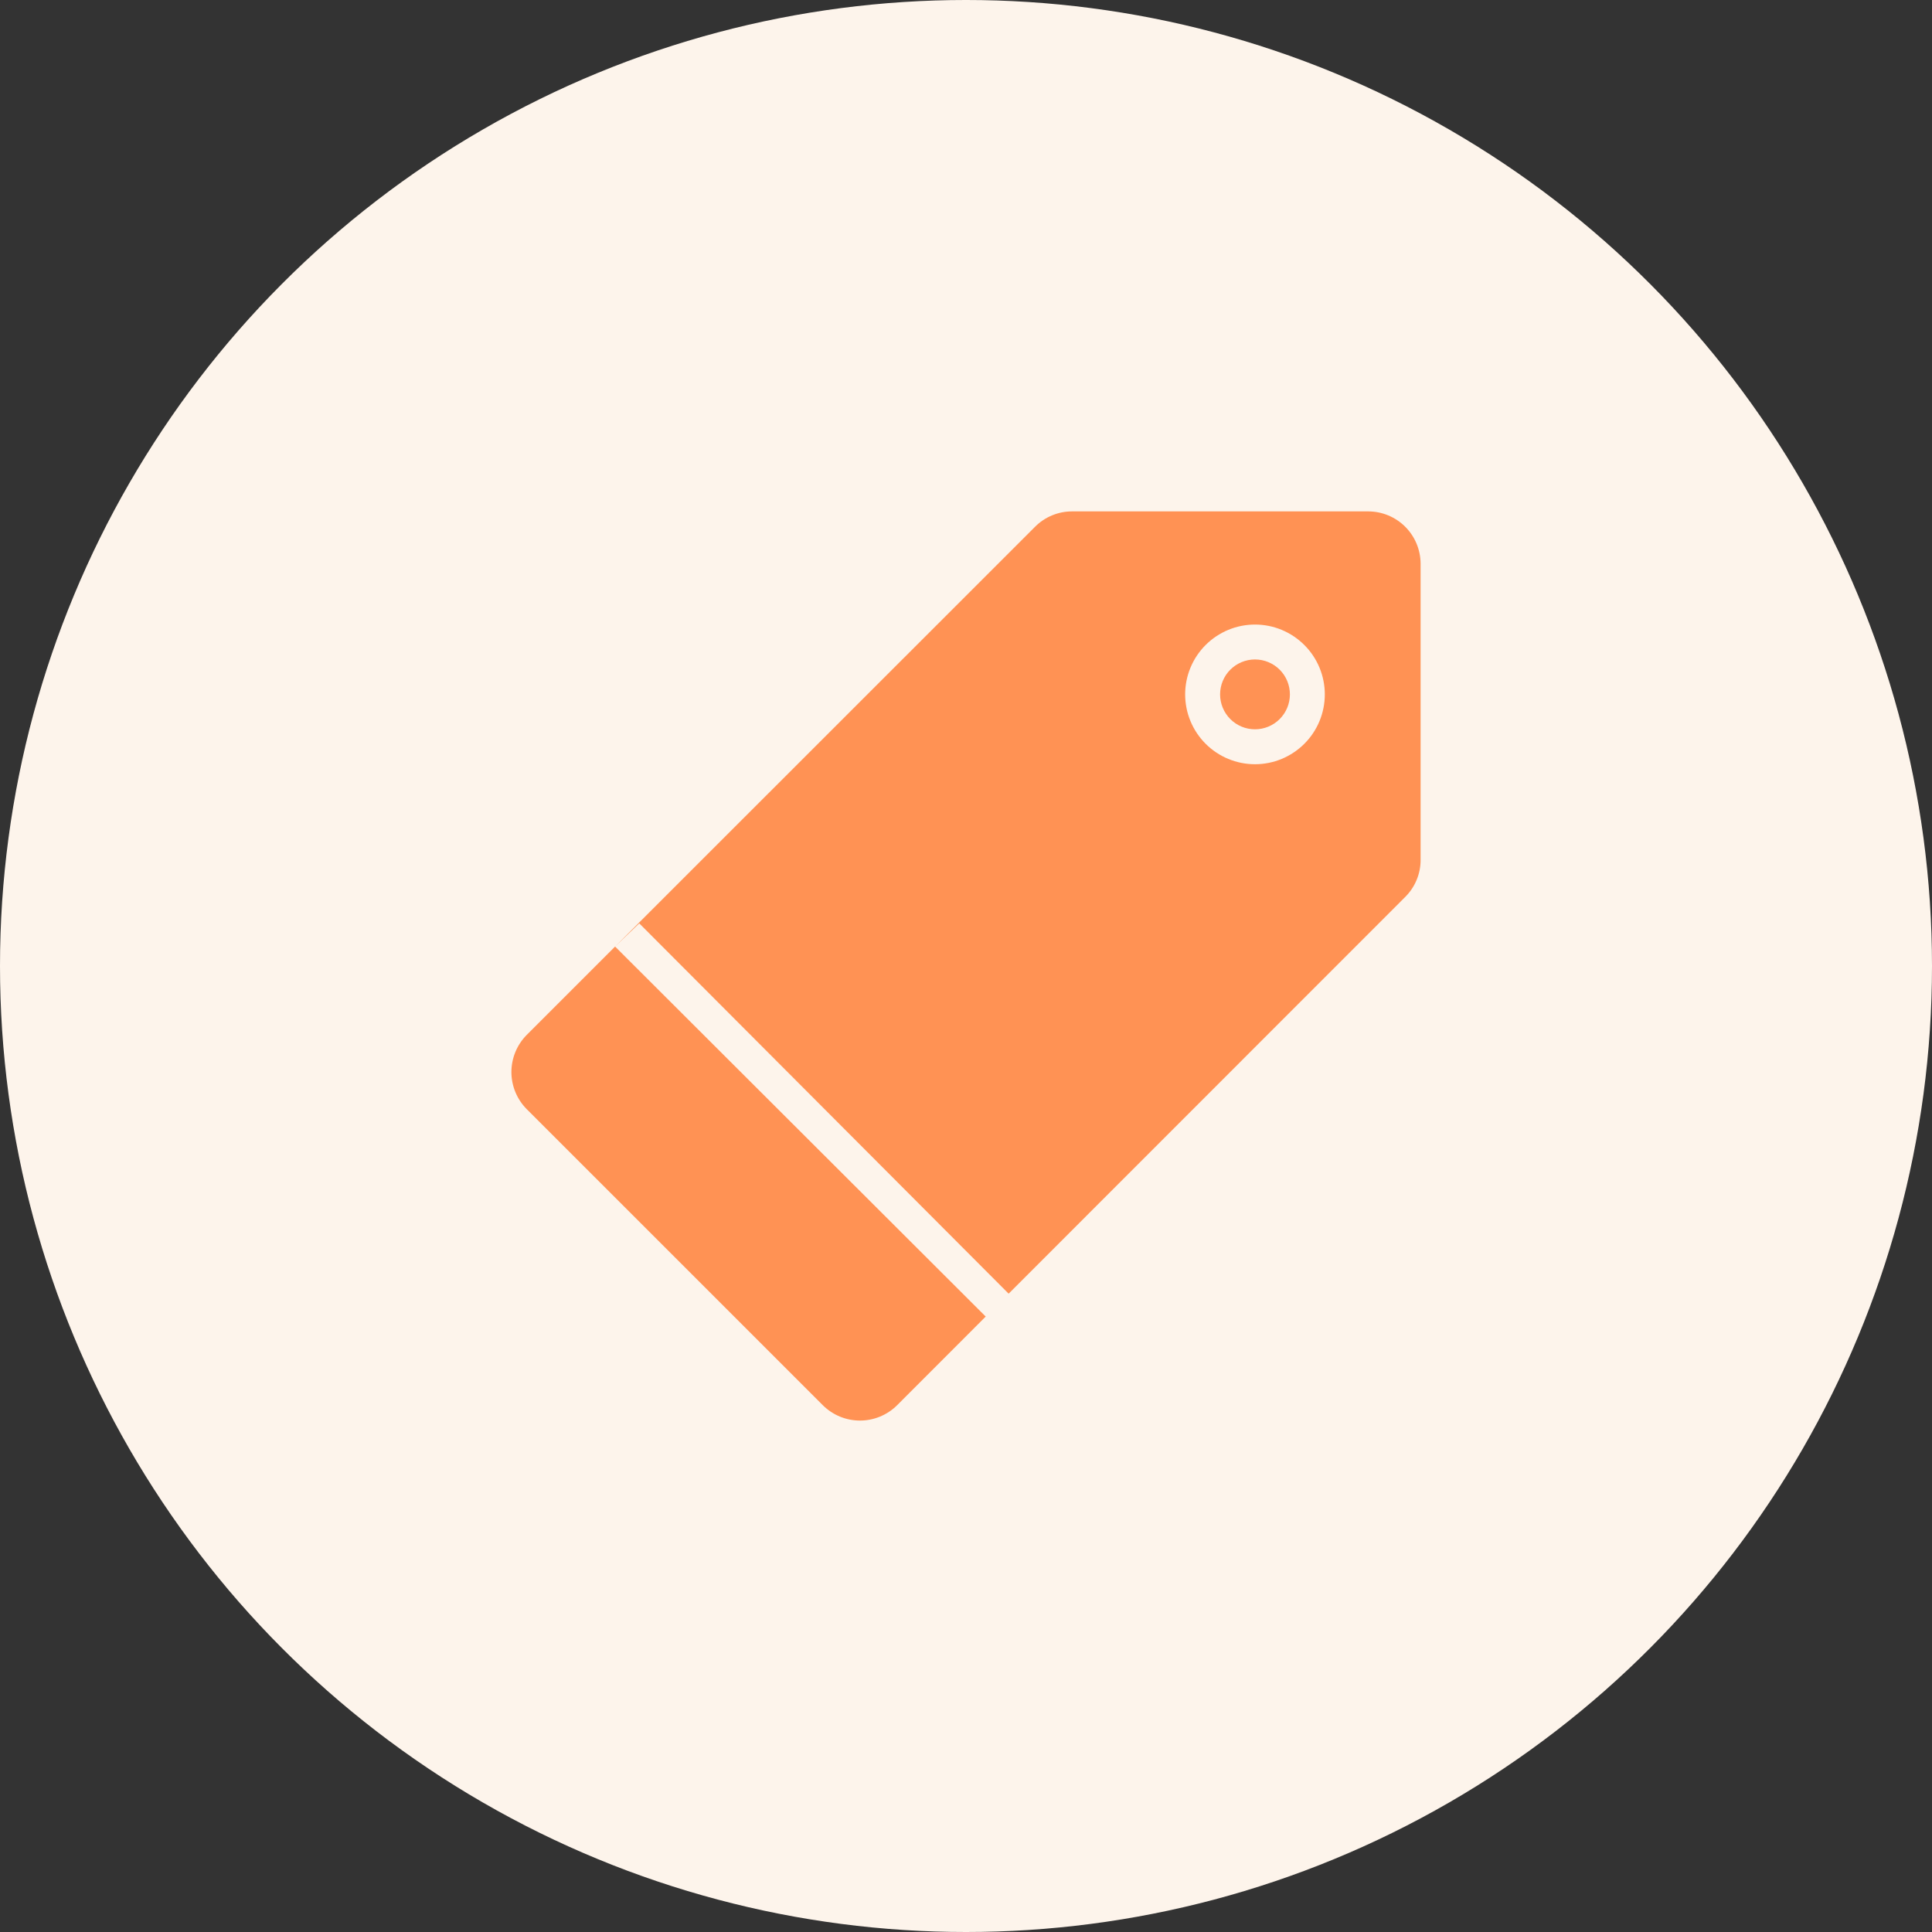 <svg width="60" height="60" viewBox="0 0 60 60" fill="none" xmlns="http://www.w3.org/2000/svg">
<rect x="0" y="0" width="60" height="60" fill="#333333" stroke="none"/>
<circle cx="30" cy="30" r="30" fill="#FDF4EB"/>
<path fill-rule="evenodd" clip-rule="evenodd" d="M32.138 16.366L19.102 29.397L19.853 28.676L31.324 40.176L43.639 27.857C43.791 27.706 43.911 27.528 43.993 27.331C44.076 27.134 44.118 26.922 44.118 26.709V17.508C44.117 17.077 43.946 16.664 43.641 16.359C43.336 16.054 42.922 15.882 42.491 15.882H33.291C33.076 15.882 32.864 15.925 32.666 16.008C32.468 16.091 32.289 16.212 32.138 16.366ZM40.508 23.098C40.101 23.505 39.55 23.734 38.975 23.734C38.4 23.734 37.848 23.505 37.441 23.098C37.035 22.692 36.806 22.14 36.806 21.565C36.806 20.99 37.035 20.438 37.441 20.032C37.848 19.625 38.4 19.396 38.975 19.396C39.55 19.396 40.101 19.625 40.508 20.032C40.915 20.438 41.143 20.99 41.143 21.565C41.143 22.14 40.915 22.692 40.508 23.098Z" fill="#FF9254"/>
<path d="M38.975 20.48C39.262 20.48 39.538 20.595 39.742 20.798C39.945 21.001 40.059 21.277 40.059 21.565C40.059 21.852 39.945 22.128 39.742 22.331C39.538 22.535 39.262 22.649 38.975 22.649C38.687 22.649 38.411 22.535 38.208 22.331C38.005 22.128 37.891 21.852 37.891 21.565C37.891 21.277 38.005 21.001 38.208 20.798C38.411 20.595 38.687 20.48 38.975 20.48Z" fill="#FF9254"/>
<path d="M16.356 32.142L19.102 29.396L30.612 40.887L27.857 43.644C27.551 43.947 27.138 44.117 26.707 44.117C26.276 44.117 25.863 43.947 25.557 43.644L16.355 34.443C16.052 34.136 15.882 33.723 15.882 33.292C15.883 32.862 16.053 32.448 16.356 32.142Z" fill="#FF9254"/>
</svg>

